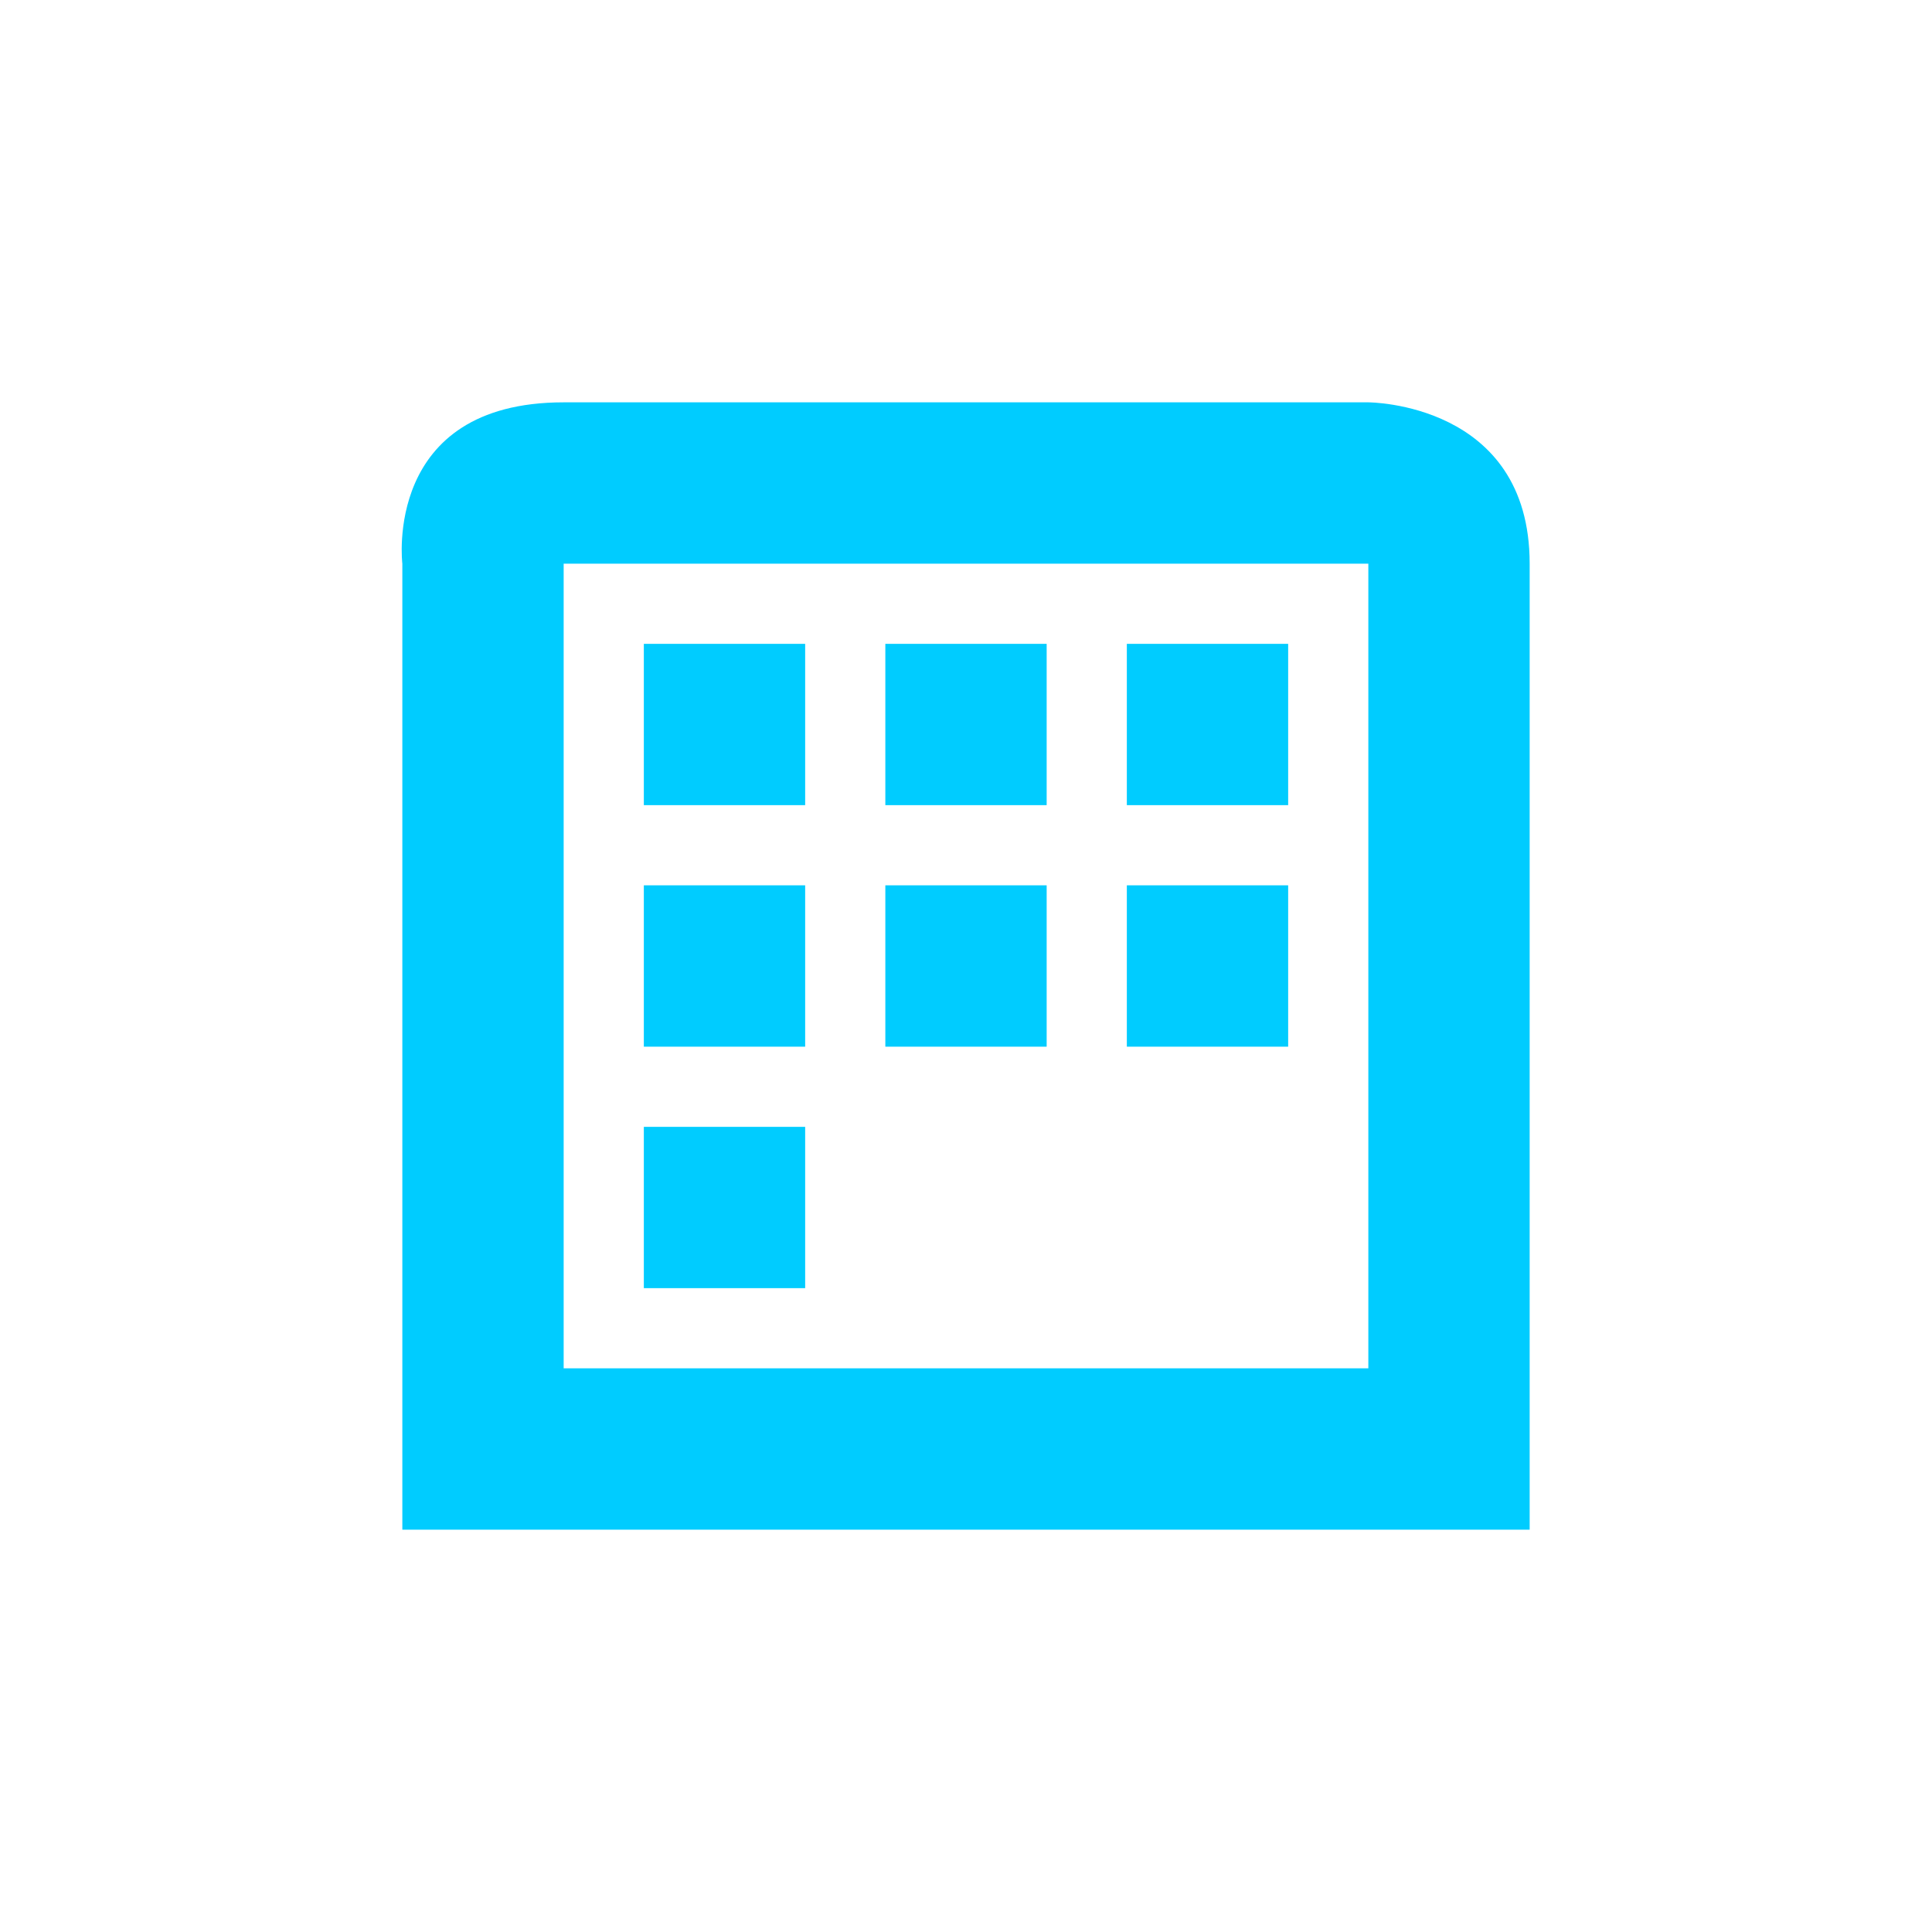 <svg xmlns="http://www.w3.org/2000/svg" xmlns:xlink="http://www.w3.org/1999/xlink" width="16" height="16" viewBox="0 0 16 16" version="1.1">
<g id="surface1">
<path style=" stroke:none;fill-rule:nonzero;fill:rgb(0%,80%,100%);fill-opacity:1;" d="M 4.668 3.332 C 3.168 3.332 3.332 4.668 3.332 4.668 L 3.332 12.668 L 12.668 12.668 L 12.668 4.668 C 12.668 3.332 11.332 3.332 11.332 3.332 Z M 4.668 4.668 L 11.332 4.668 L 11.332 11.332 L 4.668 11.332 Z M 5.332 5.332 L 5.332 6.668 L 6.668 6.668 L 6.668 5.332 Z M 7.332 5.332 L 7.332 6.668 L 8.668 6.668 L 8.668 5.332 Z M 9.332 5.332 L 9.332 6.668 L 10.668 6.668 L 10.668 5.332 Z M 5.332 7.332 L 5.332 8.668 L 6.668 8.668 L 6.668 7.332 Z M 7.332 7.332 L 7.332 8.668 L 8.668 8.668 L 8.668 7.332 Z M 9.332 7.332 L 9.332 8.668 L 10.668 8.668 L 10.668 7.332 Z M 5.332 9.332 L 5.332 10.668 L 6.668 10.668 L 6.668 9.332 Z M 5.332 9.332 "/>
</g>
</svg>
